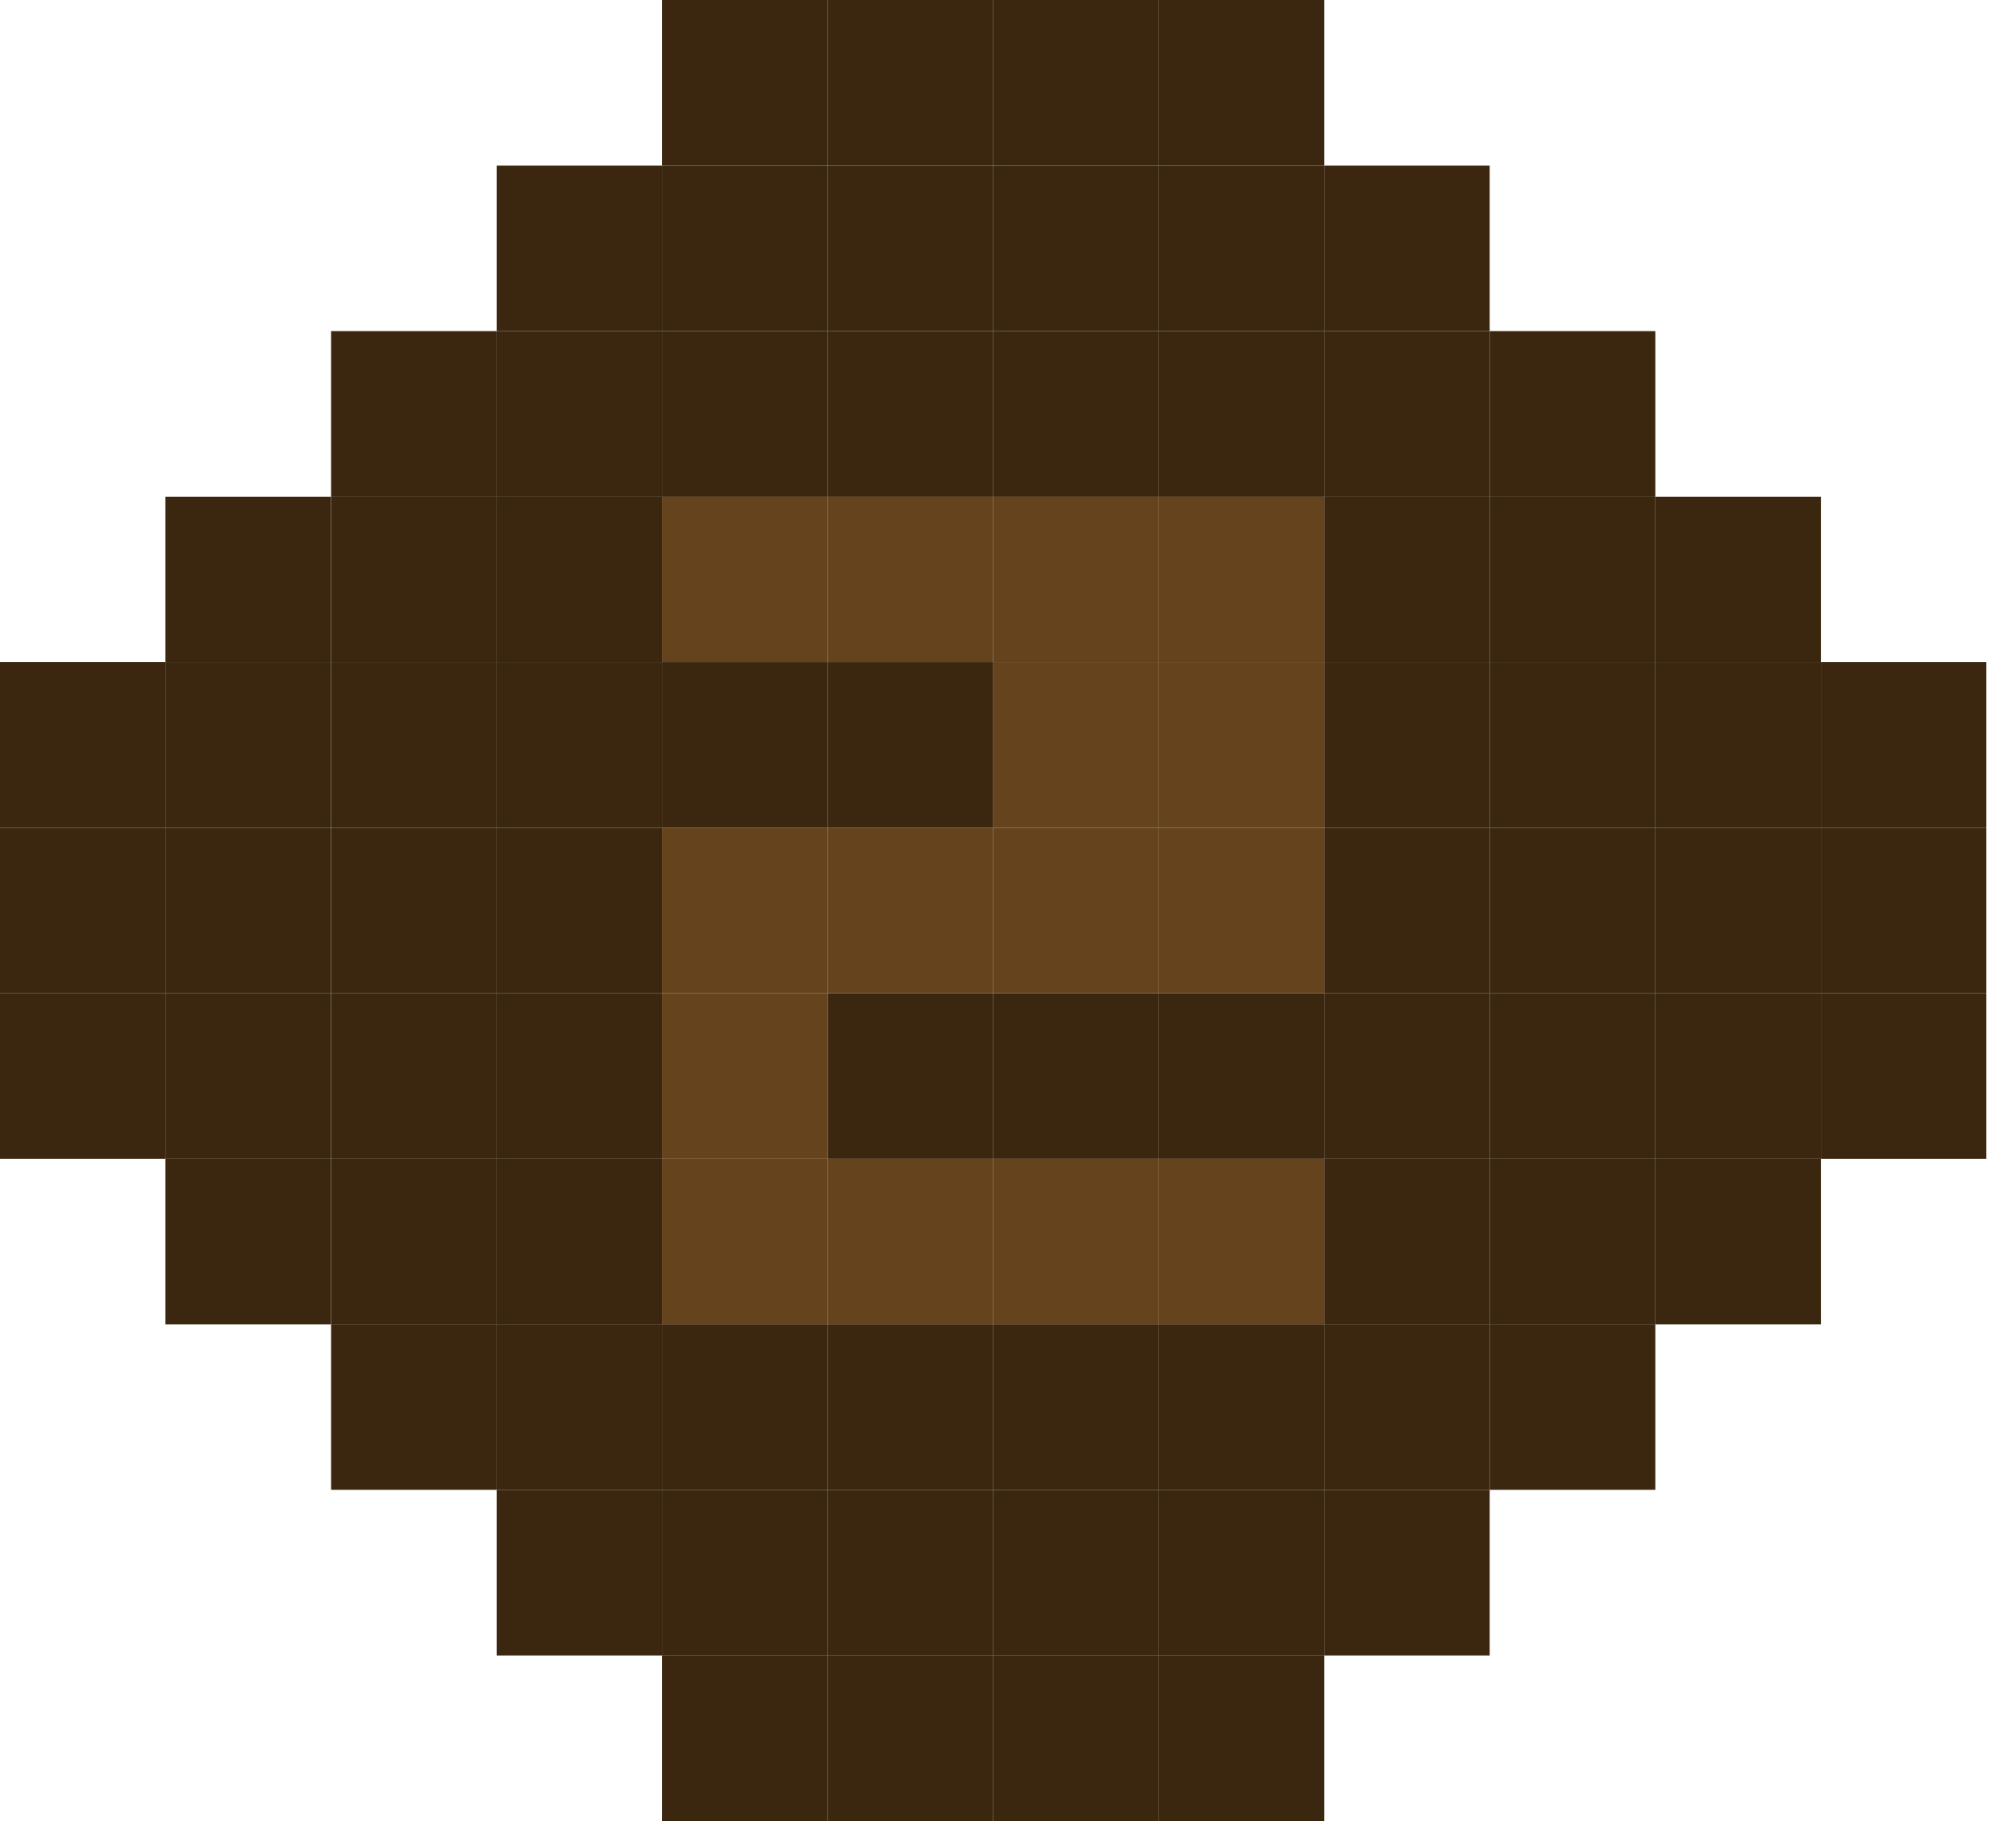 <svg width="31" height="28" viewBox="0 0 31 28" fill="none" xmlns="http://www.w3.org/2000/svg">
<g clip-path="url(#clip0)">
<path d="M30.544 15.273H28V17.817H30.544V15.273Z" fill="#3B270F"/>
<path d="M30.544 12.727H28V15.273H30.544V12.727Z" fill="#3B270F"/>
<path d="M30.544 10.181H28V12.727H30.544V10.181Z" fill="#3B270F"/>
<path d="M28 17.817H25.454V20.364H28V17.817Z" fill="#3B270F"/>
<path d="M28 15.273H25.454V17.817H28V15.273Z" fill="#3B270F"/>
<path d="M28 12.727H25.454V15.273H28V12.727Z" fill="#3B270F"/>
<path d="M28 10.181H25.454V12.727H28V10.181Z" fill="#3B270F"/>
<path d="M28 7.637H25.454V10.181H28V7.637Z" fill="#3B270F"/>
<path d="M25.454 20.363H22.907V22.907H25.454V20.363Z" fill="#3B270F"/>
<path d="M25.454 17.817H22.907V20.364H25.454V17.817Z" fill="#3B270F"/>
<path d="M25.454 15.273H22.907V17.817H25.454V15.273Z" fill="#3B270F"/>
<path d="M25.454 12.727H22.907V15.273H25.454V12.727Z" fill="#3B270F"/>
<path d="M25.454 10.181H22.907V12.727H25.454V10.181Z" fill="#3B270F"/>
<path d="M25.454 7.637H22.907V10.181H25.454V7.637Z" fill="#3B270F"/>
<path d="M25.454 5.091H22.907V7.637H25.454V5.091Z" fill="#3B270F"/>
<path d="M22.907 22.907H20.363V25.454H22.907V22.907Z" fill="#3B270F"/>
<path d="M22.907 20.363H20.363V22.907H22.907V20.363Z" fill="#3B270F"/>
<path d="M22.907 17.817H20.363V20.364H22.907V17.817Z" fill="#3B270F"/>
<path d="M22.907 15.273H20.363V17.817H22.907V15.273Z" fill="#3B270F"/>
<path d="M22.907 12.727H20.363V15.273H22.907V12.727Z" fill="#3B270F"/>
<path d="M22.907 10.181H20.363V12.727H22.907V10.181Z" fill="#3B270F"/>
<path d="M22.907 7.637H20.363V10.181H22.907V7.637Z" fill="#3B270F"/>
<path d="M22.907 5.091H20.363V7.637H22.907V5.091Z" fill="#3B270F"/>
<path d="M22.907 2.547H20.363V5.091H22.907V2.547Z" fill="#3B270F"/>
<path d="M20.364 25.454H17.817V28H20.364V25.454Z" fill="#3B270F"/>
<path d="M20.364 22.907H17.817V25.454H20.364V22.907Z" fill="#3B270F"/>
<path d="M20.364 20.363H17.817V22.907H20.364V20.363Z" fill="#3B270F"/>
<path d="M20.364 17.817H17.817V20.364H20.364V17.817Z" fill="#65431D"/>
<path d="M20.364 15.273H17.817V17.817H20.364V15.273Z" fill="#3B270F"/>
<path d="M20.364 12.727H17.817V15.273H20.364V12.727Z" fill="#65431D"/>
<path d="M20.364 10.181H17.817V12.727H20.364V10.181Z" fill="#65431D"/>
<path d="M20.364 7.637H17.817V10.181H20.364V7.637Z" fill="#65431D"/>
<path d="M20.364 5.091H17.817V7.637H20.364V5.091Z" fill="#3B270F"/>
<path d="M20.364 2.547H17.817V5.091H20.364V2.547Z" fill="#3B270F"/>
<path d="M20.364 0H17.817V2.546H20.364V0Z" fill="#3B270F"/>
<path d="M17.817 25.454H15.273V28H17.817V25.454Z" fill="#3B270F"/>
<path d="M17.817 22.907H15.273V25.454H17.817V22.907Z" fill="#3B270F"/>
<path d="M17.817 20.363H15.273V22.907H17.817V20.363Z" fill="#3B270F"/>
<path d="M17.817 17.817H15.273V20.364H17.817V17.817Z" fill="#65431D"/>
<path d="M17.817 15.273H15.273V17.817H17.817V15.273Z" fill="#3B270F"/>
<path d="M17.817 12.727H15.273V15.273H17.817V12.727Z" fill="#65431D"/>
<path d="M17.817 10.181H15.273V12.727H17.817V10.181Z" fill="#65431D"/>
<path d="M17.817 7.637H15.273V10.181H17.817V7.637Z" fill="#65431D"/>
<path d="M17.817 5.091H15.273V7.637H17.817V5.091Z" fill="#3B270F"/>
<path d="M17.817 2.547H15.273V5.091H17.817V2.547Z" fill="#3B270F"/>
<path d="M17.817 0H15.273V2.546H17.817V0Z" fill="#3B270F"/>
<path d="M15.273 25.454H12.727V28H15.273V25.454Z" fill="#3B270F"/>
<path d="M15.273 22.907H12.727V25.454H15.273V22.907Z" fill="#3B270F"/>
<path d="M15.273 20.363H12.727V22.907H15.273V20.363Z" fill="#3B270F"/>
<path d="M15.273 17.817H12.727V20.364H15.273V17.817Z" fill="#65431D"/>
<path d="M15.273 15.273H12.727V17.817H15.273V15.273Z" fill="#3B270F"/>
<path d="M15.273 12.727H12.727V15.273H15.273V12.727Z" fill="#65431D"/>
<path d="M15.273 10.181H12.727V12.727H15.273V10.181Z" fill="#3B270F"/>
<path d="M15.273 7.637H12.727V10.181H15.273V7.637Z" fill="#65431D"/>
<path d="M15.273 5.091H12.727V7.637H15.273V5.091Z" fill="#3B270F"/>
<path d="M15.273 2.547H12.727V5.091H15.273V2.547Z" fill="#3B270F"/>
<path d="M15.273 0H12.727V2.546H15.273V0Z" fill="#3B270F"/>
<path d="M12.727 25.454H10.181V28H12.727V25.454Z" fill="#3B270F"/>
<path d="M12.727 22.907H10.181V25.454H12.727V22.907Z" fill="#3B270F"/>
<path d="M12.727 20.363H10.181V22.907H12.727V20.363Z" fill="#3B270F"/>
<path d="M12.727 17.817H10.181V20.364H12.727V17.817Z" fill="#65431D"/>
<path d="M12.727 15.273H10.181V17.817H12.727V15.273Z" fill="#65431D"/>
<path d="M12.727 12.727H10.181V15.273H12.727V12.727Z" fill="#65431D"/>
<path d="M12.727 10.181H10.181V12.727H12.727V10.181Z" fill="#3B270F"/>
<path d="M12.727 7.637H10.181V10.181H12.727V7.637Z" fill="#65431D"/>
<path d="M12.727 5.091H10.181V7.637H12.727V5.091Z" fill="#3B270F"/>
<path d="M12.727 2.547H10.181V5.091H12.727V2.547Z" fill="#3B270F"/>
<path d="M12.727 0H10.181V2.546H12.727V0Z" fill="#3B270F"/>
<path d="M10.181 22.907H7.637V25.454H10.181V22.907Z" fill="#3B270F"/>
<path d="M10.181 20.363H7.637V22.907H10.181V20.363Z" fill="#3B270F"/>
<path d="M10.181 17.817H7.637V20.364H10.181V17.817Z" fill="#3B270F"/>
<path d="M10.181 15.273H7.637V17.817H10.181V15.273Z" fill="#3B270F"/>
<path d="M10.181 12.727H7.637V15.273H10.181V12.727Z" fill="#3B270F"/>
<path d="M10.181 10.181H7.637V12.727H10.181V10.181Z" fill="#3B270F"/>
<path d="M10.181 7.637H7.637V10.181H10.181V7.637Z" fill="#3B270F"/>
<path d="M10.181 5.091H7.637V7.637H10.181V5.091Z" fill="#3B270F"/>
<path d="M10.181 2.547H7.637V5.091H10.181V2.547Z" fill="#3B270F"/>
<path d="M7.637 20.363H5.091V22.907H7.637V20.363Z" fill="#3B270F"/>
<path d="M7.637 17.817H5.091V20.364H7.637V17.817Z" fill="#3B270F"/>
<path d="M7.637 15.273H5.091V17.817H7.637V15.273Z" fill="#3B270F"/>
<path d="M7.637 12.727H5.091V15.273H7.637V12.727Z" fill="#3B270F"/>
<path d="M7.637 10.181H5.091V12.727H7.637V10.181Z" fill="#3B270F"/>
<path d="M7.637 7.637H5.091V10.181H7.637V7.637Z" fill="#3B270F"/>
<path d="M7.637 5.091H5.091V7.637H7.637V5.091Z" fill="#3B270F"/>
<path d="M5.09 17.817H2.544V20.364H5.09V17.817Z" fill="#3B270F"/>
<path d="M5.09 15.273H2.544V17.817H5.09V15.273Z" fill="#3B270F"/>
<path d="M5.09 12.727H2.544V15.273H5.09V12.727Z" fill="#3B270F"/>
<path d="M5.09 10.181H2.544V12.727H5.09V10.181Z" fill="#3B270F"/>
<path d="M5.09 7.637H2.544V10.181H5.09V7.637Z" fill="#3B270F"/>
<path d="M2.544 15.273H0V17.817H2.544V15.273Z" fill="#3B270F"/>
<path d="M2.544 12.727H0V15.273H2.544V12.727Z" fill="#3B270F"/>
<path d="M2.544 10.181H0V12.727H2.544V10.181Z" fill="#3B270F"/>
</g>
<defs>
<clipPath id="clip0">
<rect width="30.544" height="28" fill="white"/>
</clipPath>
</defs>
</svg>
